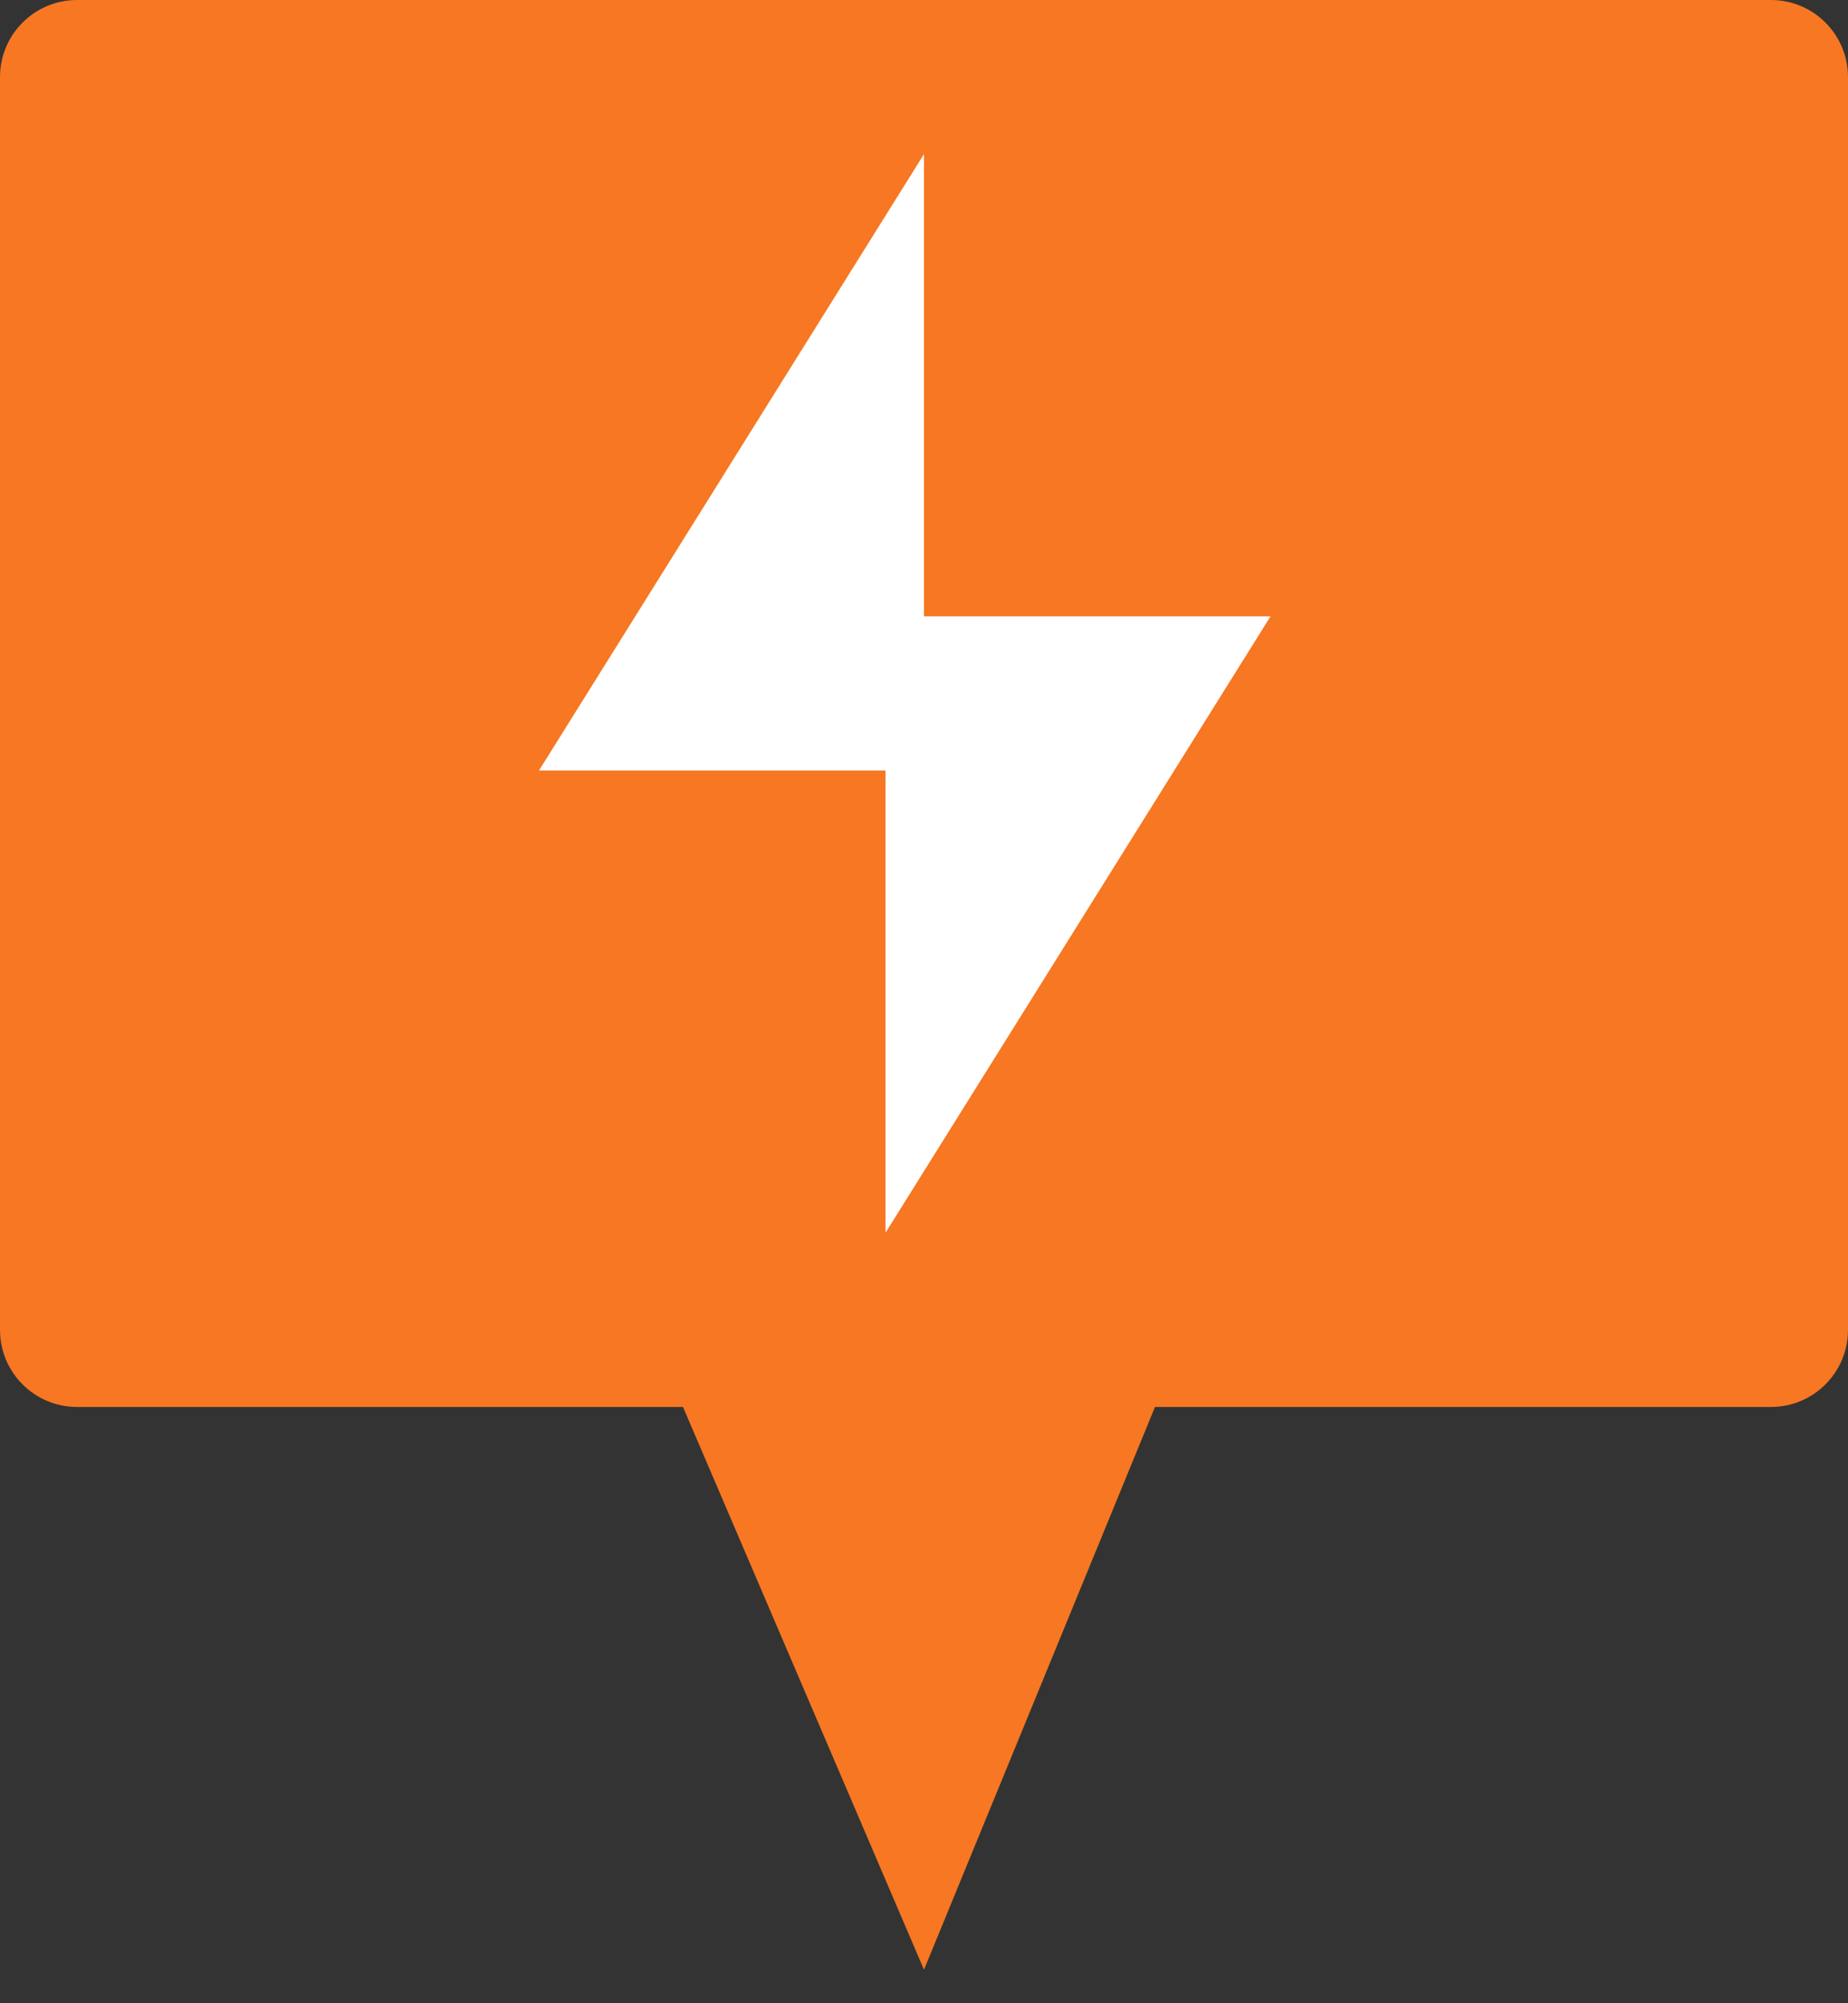 <svg width="24" height="26" viewBox="0 0 24 26" fill="none" xmlns="http://www.w3.org/2000/svg">
<rect x="0" y="0" width="24" height="26" fill="#333333" stroke="none"/>
<path d="M0 17.261V1C0 0.448 0.448 0 1 0H23C23.552 0 24 0.448 24 1V17.261C24 17.813 23.552 18.261 23 18.261H15L12 25.565L8.87 18.261H1C0.448 18.261 0 17.813 0 17.261Z" fill="#F77722"/>
<path d="M7 10L12 2V8H16.5L11.5 16V10H7Z" fill="white"/>
</svg>
